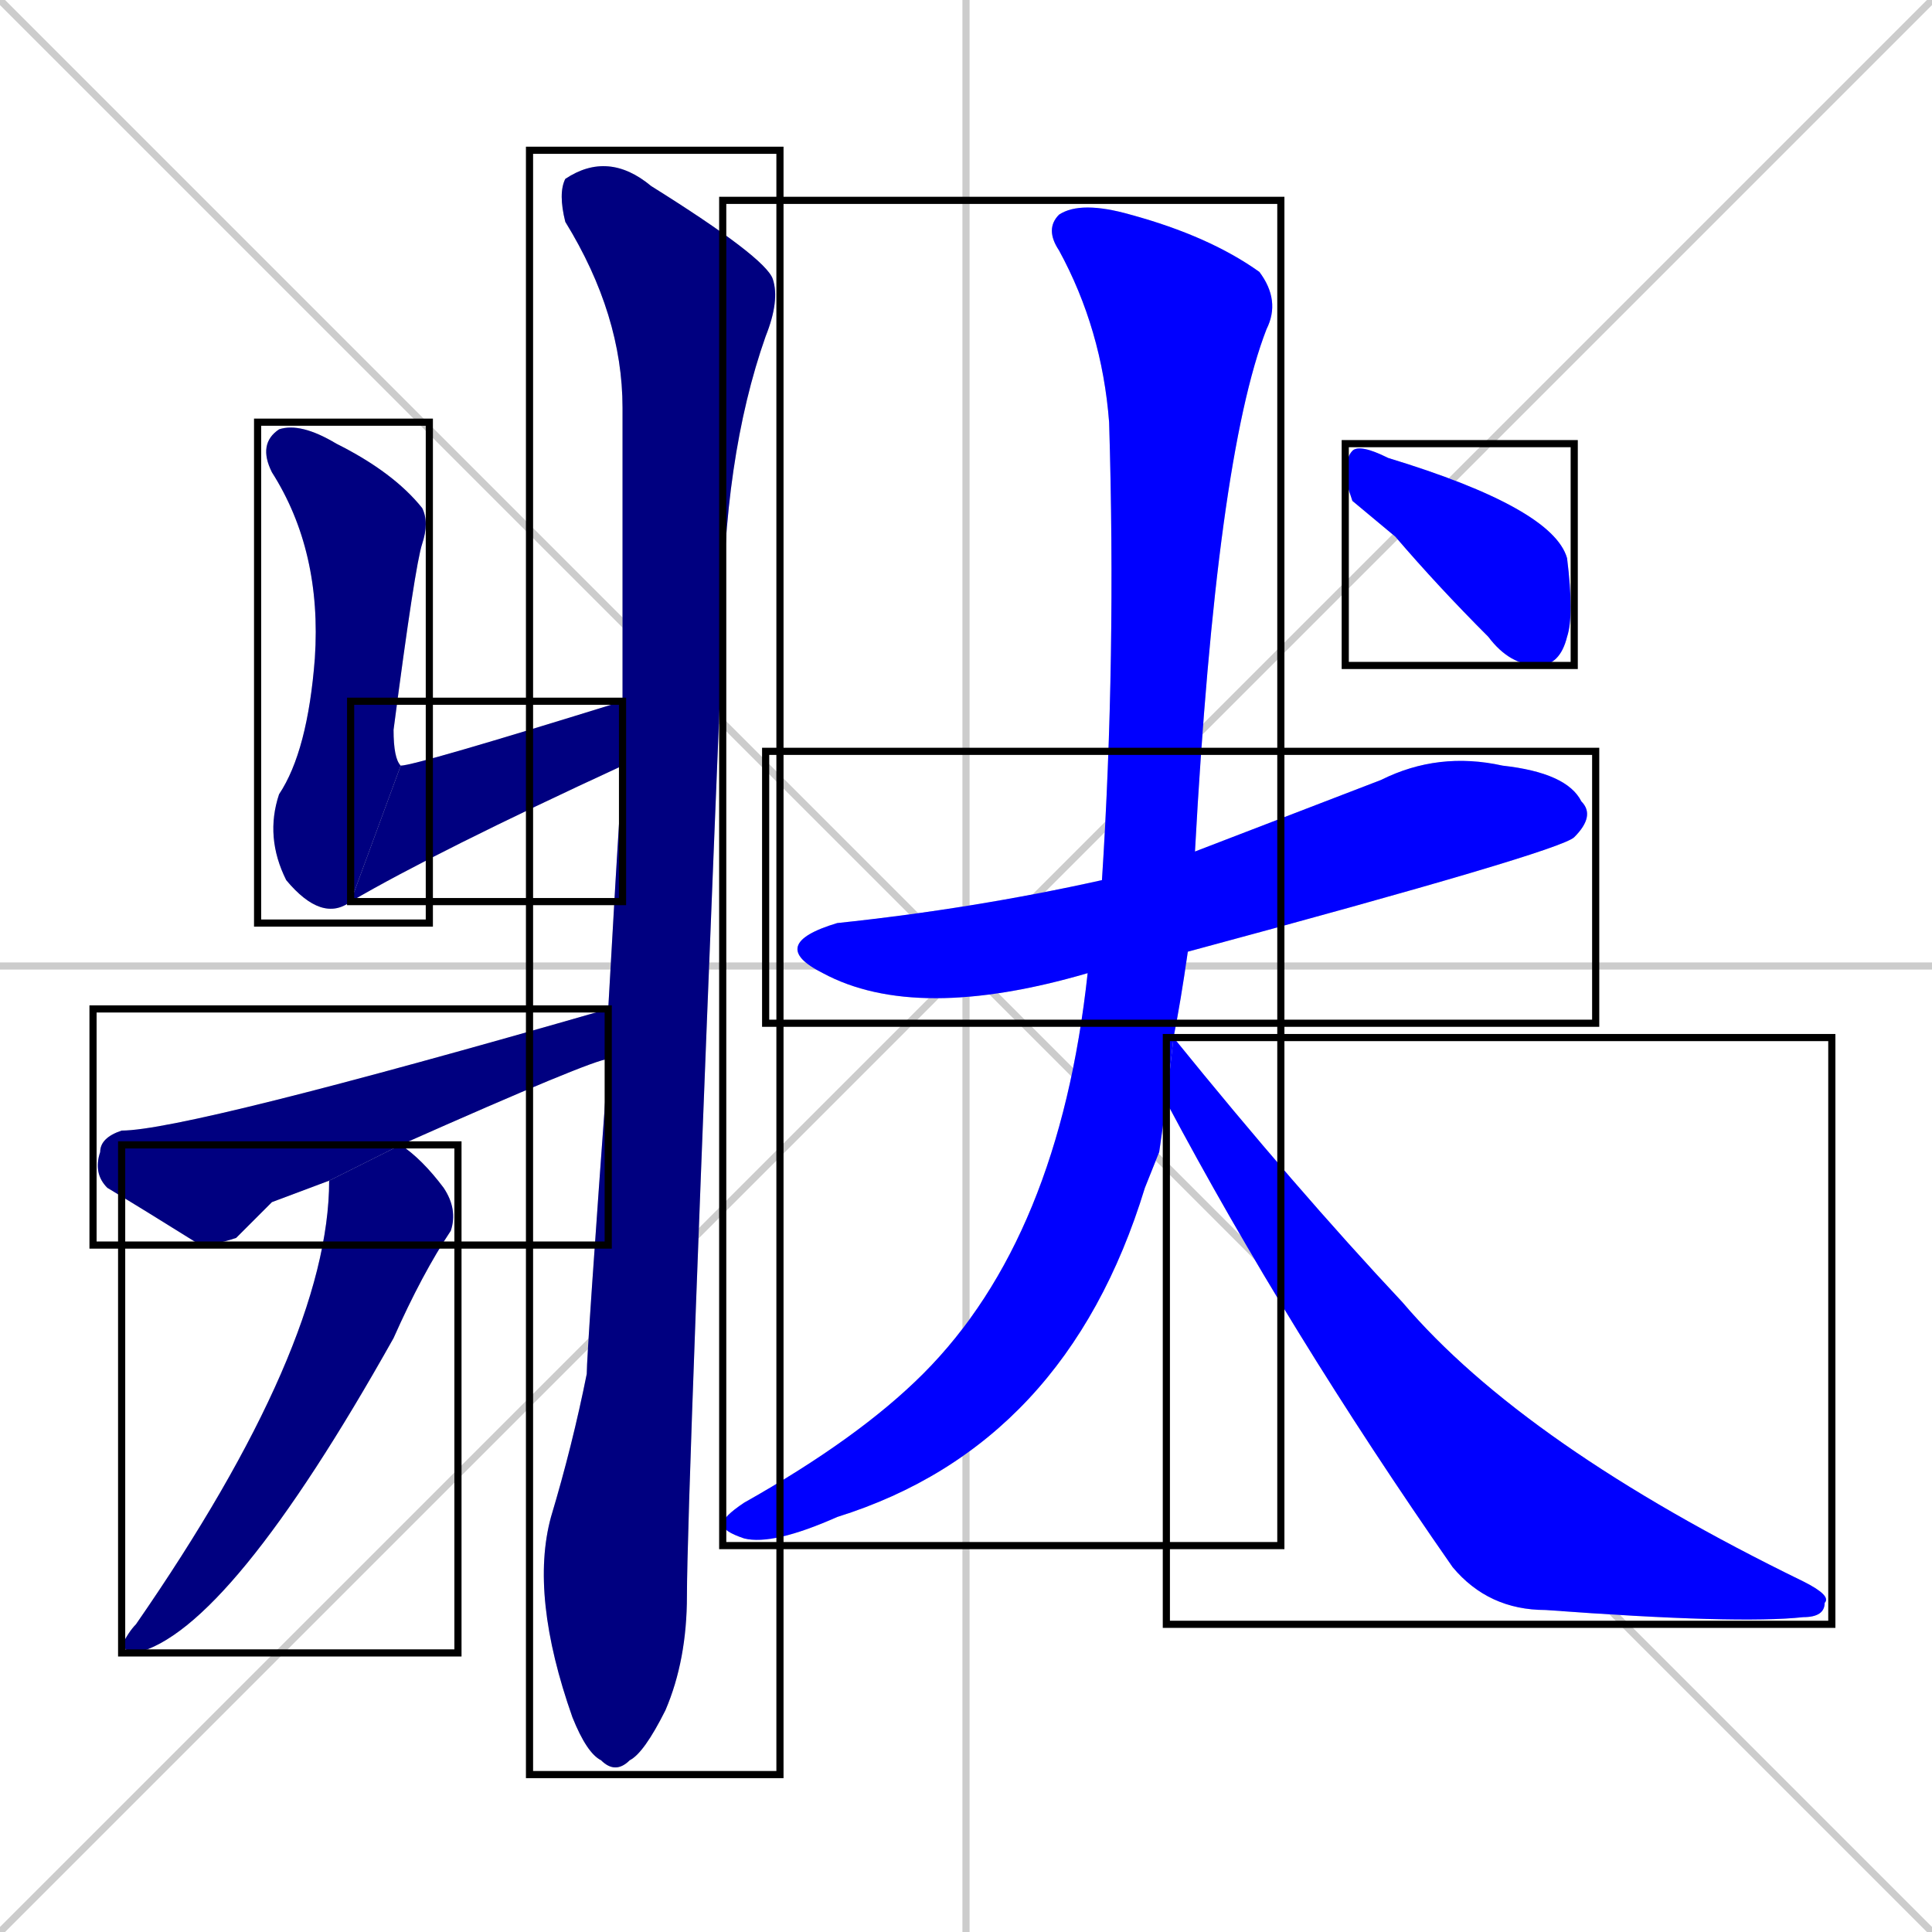 <svg xmlns="http://www.w3.org/2000/svg" xmlns:xlink="http://www.w3.org/1999/xlink" width="270" height="270"><defs><clipPath id="clip-mask-1"><use xlink:href="#rect-1" /></clipPath><clipPath id="clip-mask-2"><use xlink:href="#rect-2" /></clipPath><clipPath id="clip-mask-3"><use xlink:href="#rect-3" /></clipPath><clipPath id="clip-mask-4"><use xlink:href="#rect-4" /></clipPath><clipPath id="clip-mask-5"><use xlink:href="#rect-5" /></clipPath><clipPath id="clip-mask-6"><use xlink:href="#rect-6" /></clipPath><clipPath id="clip-mask-7"><use xlink:href="#rect-7" /></clipPath><clipPath id="clip-mask-8"><use xlink:href="#rect-8" /></clipPath><clipPath id="clip-mask-9"><use xlink:href="#rect-9" /></clipPath></defs><path d="M 0 0 L 270 270 M 270 0 L 0 270 M 135 0 L 135 270 M 0 135 L 270 135" stroke="#CCCCCC" /><path d="M 49 126 Q 45 129 40 123 Q 37 117 39 111 Q 43 105 44 92 Q 45 77 38 66 Q 36 62 39 60 Q 42 59 47 62 Q 55 66 59 71 Q 60 73 59 76 Q 58 79 55 102 Q 55 106 56 107" fill="#CCCCCC"/><path d="M 87 107 Q 61 119 49 126 L 56 107 Q 58 107 87 98" fill="#CCCCCC"/><path d="M 85 141 Q 86 123 87 107 L 87 98 Q 87 97 87 96 Q 87 75 87 57 Q 87 44 79 31 Q 78 27 79 25 Q 85 21 91 26 Q 107 36 108 39 Q 109 42 107 47 Q 101 64 101 88 Q 96 210 96 223 Q 96 232 93 239 Q 90 245 88 246 Q 86 248 84 246 Q 82 245 80 240 Q 74 223 77 212 Q 80 202 82 192 Q 82 189 85 148" fill="#CCCCCC"/><path d="M 38 168 L 33 173 Q 30 174 28 174 Q 20 169 15 166 Q 13 164 14 161 Q 14 159 17 158 Q 26 158 85 141 L 85 148 Q 83 148 56 160 L 46 165" fill="#CCCCCC"/><path d="M 56 160 Q 59 162 62 166 Q 64 169 63 172 Q 59 178 55 187 Q 32 228 19 231 Q 18 231 17 230 Q 18 228 19 227 Q 46 188 46 165" fill="#CCCCCC"/><path d="M 152 136 Q 128 143 115 136 Q 107 132 117 129 Q 136 127 154 123 L 167 119 Q 180 114 193 109 Q 201 105 210 107 Q 219 108 221 112 Q 223 114 220 117 Q 218 119 166 133" fill="#CCCCCC"/><path d="M 162 161 L 160 166 Q 149 202 117 212 Q 108 216 104 215 Q 101 214 101 213 Q 101 212 104 210 Q 120 201 129 192 Q 148 173 152 136 L 154 123 Q 156 92 155 59 Q 154 46 148 35 Q 146 32 148 30 Q 151 28 158 30 Q 169 33 176 38 Q 179 42 177 46 Q 170 64 167 119 L 166 133 Q 165 140 164 145 L 163 154" fill="#CCCCCC"/><path d="M 164 145 Q 181 166 196 182 Q 213 202 252 221 Q 256 223 255 224 Q 255 226 252 226 Q 243 227 216 225 Q 208 225 203 219 Q 180 186 163 154" fill="#CCCCCC"/><path d="M 189 70 L 188 67 Q 188 64 189 63 Q 190 62 194 64 Q 217 71 219 78 Q 220 86 219 89 Q 218 93 215 93 Q 211 93 208 89 Q 201 82 195 75" fill="#CCCCCC"/><path d="M 49 126 Q 45 129 40 123 Q 37 117 39 111 Q 43 105 44 92 Q 45 77 38 66 Q 36 62 39 60 Q 42 59 47 62 Q 55 66 59 71 Q 60 73 59 76 Q 58 79 55 102 Q 55 106 56 107" fill="#000080" clip-path="url(#clip-mask-1)" /><path d="M 87 107 Q 61 119 49 126 L 56 107 Q 58 107 87 98" fill="#000080" clip-path="url(#clip-mask-2)" /><path d="M 85 141 Q 86 123 87 107 L 87 98 Q 87 97 87 96 Q 87 75 87 57 Q 87 44 79 31 Q 78 27 79 25 Q 85 21 91 26 Q 107 36 108 39 Q 109 42 107 47 Q 101 64 101 88 Q 96 210 96 223 Q 96 232 93 239 Q 90 245 88 246 Q 86 248 84 246 Q 82 245 80 240 Q 74 223 77 212 Q 80 202 82 192 Q 82 189 85 148" fill="#000080" clip-path="url(#clip-mask-3)" /><path d="M 38 168 L 33 173 Q 30 174 28 174 Q 20 169 15 166 Q 13 164 14 161 Q 14 159 17 158 Q 26 158 85 141 L 85 148 Q 83 148 56 160 L 46 165" fill="#000080" clip-path="url(#clip-mask-4)" /><path d="M 56 160 Q 59 162 62 166 Q 64 169 63 172 Q 59 178 55 187 Q 32 228 19 231 Q 18 231 17 230 Q 18 228 19 227 Q 46 188 46 165" fill="#000080" clip-path="url(#clip-mask-5)" /><path d="M 152 136 Q 128 143 115 136 Q 107 132 117 129 Q 136 127 154 123 L 167 119 Q 180 114 193 109 Q 201 105 210 107 Q 219 108 221 112 Q 223 114 220 117 Q 218 119 166 133" fill="#0000ff" clip-path="url(#clip-mask-6)" /><path d="M 162 161 L 160 166 Q 149 202 117 212 Q 108 216 104 215 Q 101 214 101 213 Q 101 212 104 210 Q 120 201 129 192 Q 148 173 152 136 L 154 123 Q 156 92 155 59 Q 154 46 148 35 Q 146 32 148 30 Q 151 28 158 30 Q 169 33 176 38 Q 179 42 177 46 Q 170 64 167 119 L 166 133 Q 165 140 164 145 L 163 154" fill="#0000ff" clip-path="url(#clip-mask-7)" /><path d="M 164 145 Q 181 166 196 182 Q 213 202 252 221 Q 256 223 255 224 Q 255 226 252 226 Q 243 227 216 225 Q 208 225 203 219 Q 180 186 163 154" fill="#0000ff" clip-path="url(#clip-mask-8)" /><path d="M 189 70 L 188 67 Q 188 64 189 63 Q 190 62 194 64 Q 217 71 219 78 Q 220 86 219 89 Q 218 93 215 93 Q 211 93 208 89 Q 201 82 195 75" fill="#0000ff" clip-path="url(#clip-mask-9)" /><rect x="36" y="59" width="24" height="70" id="rect-1" fill="transparent" stroke="#000000"><animate attributeName="y" from="-11" to="59" dur="0.259" begin="0; animate9.end + 1s" id="animate1" fill="freeze"/></rect><rect x="49" y="98" width="38" height="28" id="rect-2" fill="transparent" stroke="#000000"><set attributeName="x" to="11" begin="0; animate9.end + 1s" /><animate attributeName="x" from="11" to="49" dur="0.141" begin="animate1.end" id="animate2" fill="freeze"/></rect><rect x="74" y="21" width="35" height="227" id="rect-3" fill="transparent" stroke="#000000"><set attributeName="y" to="-206" begin="0; animate9.end + 1s" /><animate attributeName="y" from="-206" to="21" dur="0.841" begin="animate2.end + 0.5" id="animate3" fill="freeze"/></rect><rect x="13" y="141" width="72" height="33" id="rect-4" fill="transparent" stroke="#000000"><set attributeName="x" to="-59" begin="0; animate9.end + 1s" /><animate attributeName="x" from="-59" to="13" dur="0.267" begin="animate3.end + 0.5" id="animate4" fill="freeze"/></rect><rect x="17" y="160" width="47" height="71" id="rect-5" fill="transparent" stroke="#000000"><set attributeName="y" to="89" begin="0; animate9.end + 1s" /><animate attributeName="y" from="89" to="160" dur="0.263" begin="animate4.end + 0.5" id="animate5" fill="freeze"/></rect><rect x="107" y="105" width="116" height="38" id="rect-6" fill="transparent" stroke="#000000"><set attributeName="x" to="-9" begin="0; animate9.end + 1s" /><animate attributeName="x" from="-9" to="107" dur="0.430" begin="animate5.end + 0.5" id="animate6" fill="freeze"/></rect><rect x="101" y="28" width="78" height="188" id="rect-7" fill="transparent" stroke="#000000"><set attributeName="y" to="-160" begin="0; animate9.end + 1s" /><animate attributeName="y" from="-160" to="28" dur="0.696" begin="animate6.end + 0.5" id="animate7" fill="freeze"/></rect><rect x="163" y="145" width="93" height="82" id="rect-8" fill="transparent" stroke="#000000"><set attributeName="x" to="70" begin="0; animate9.end + 1s" /><animate attributeName="x" from="70" to="163" dur="0.344" begin="animate7.end + 0.5" id="animate8" fill="freeze"/></rect><rect x="188" y="62" width="32" height="31" id="rect-9" fill="transparent" stroke="#000000"><set attributeName="x" to="156" begin="0; animate9.end + 1s" /><animate attributeName="x" from="156" to="188" dur="0.119" begin="animate8.end + 0.5" id="animate9" fill="freeze"/></rect></svg>